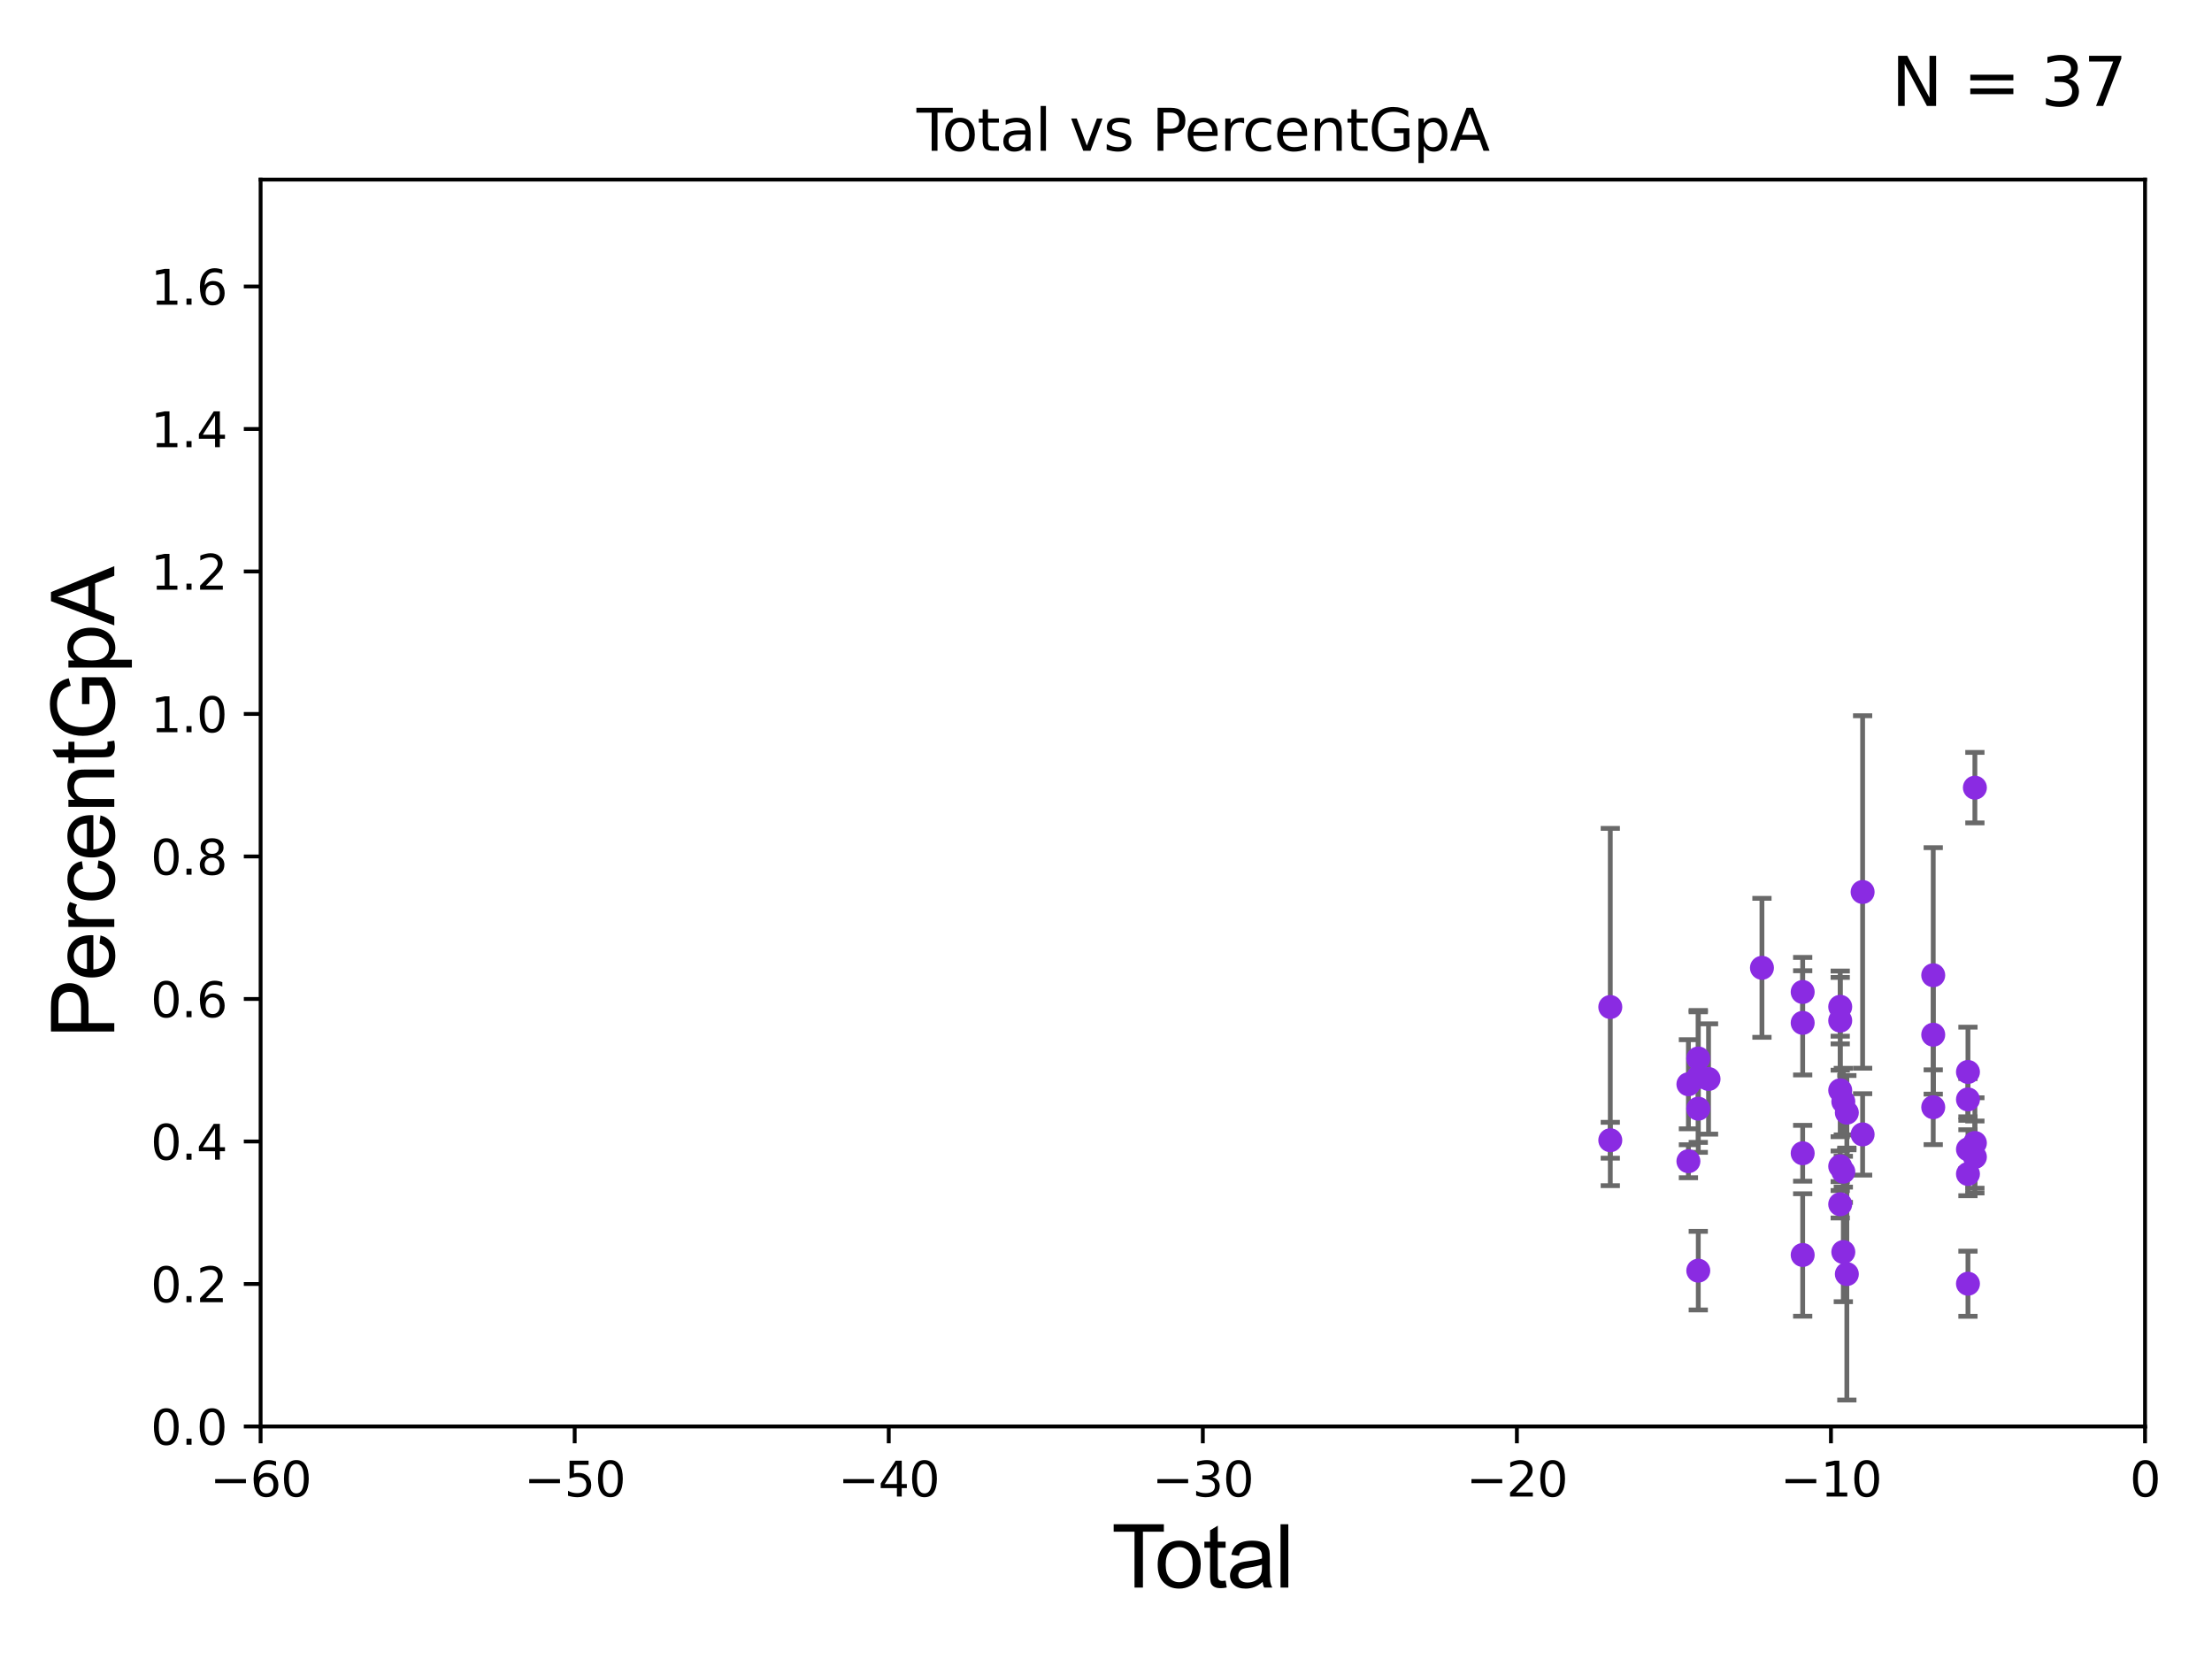 <?xml version="1.0" encoding="utf-8" standalone="no"?>
<!DOCTYPE svg PUBLIC "-//W3C//DTD SVG 1.1//EN"
  "http://www.w3.org/Graphics/SVG/1.1/DTD/svg11.dtd">
<svg xmlns:xlink="http://www.w3.org/1999/xlink" width="460.8pt" height="345.6pt" viewBox="0 0 460.8 345.6" xmlns="http://www.w3.org/2000/svg" version="1.1">
 <defs>
  <style type="text/css">*{stroke-linejoin: round; stroke-linecap: butt}</style>
 </defs>
 <g id="figure_1">
  <g id="patch_1">
   <path d="M 0 345.6 
L 460.8 345.6 
L 460.8 0 
L 0 0 
z
" style="fill: #ffffff"/>
  </g>
  <g id="axes_1">
   <g id="patch_2">
    <path d="M 54.29 297.16 
L 446.85 297.16 
L 446.85 37.411 
L 54.29 37.411 
z
" style="fill: #ffffff"/>
   </g>
   <g id="PathCollection_1">
    <defs>
     <path id="m75a52fbc38" d="M 0 1.118 
C 0.297 1.118 0.581 1 0.791 0.791 
C 1 0.581 1.118 0.297 1.118 0 
C 1.118 -0.297 1 -0.581 0.791 -0.791 
C 0.581 -1 0.297 -1.118 0 -1.118 
C -0.297 -1.118 -0.581 -1 -0.791 -0.791 
C -1 -0.581 -1.118 -0.297 -1.118 0 
C -1.118 0.297 -1 0.581 -0.791 0.791 
C -0.581 1 -0.297 1.118 0 1.118 
z
" style="stroke: #8a2be2"/>
    </defs>
    <g clip-path="url(#pf465d66dea)">
     <use xlink:href="#m75a52fbc38" x="411.405" y="241.02" style="fill: #8a2be2; stroke: #8a2be2"/>
     <use xlink:href="#m75a52fbc38" x="411.405" y="238.103" style="fill: #8a2be2; stroke: #8a2be2"/>
     <use xlink:href="#m75a52fbc38" x="409.962" y="244.558" style="fill: #8a2be2; stroke: #8a2be2"/>
     <use xlink:href="#m75a52fbc38" x="409.962" y="239.427" style="fill: #8a2be2; stroke: #8a2be2"/>
     <use xlink:href="#m75a52fbc38" x="409.962" y="229.032" style="fill: #8a2be2; stroke: #8a2be2"/>
     <use xlink:href="#m75a52fbc38" x="353.781" y="220.499" style="fill: #8a2be2; stroke: #8a2be2"/>
     <use xlink:href="#m75a52fbc38" x="409.962" y="267.423" style="fill: #8a2be2; stroke: #8a2be2"/>
     <use xlink:href="#m75a52fbc38" x="402.728" y="203.16" style="fill: #8a2be2; stroke: #8a2be2"/>
     <use xlink:href="#m75a52fbc38" x="402.728" y="230.656" style="fill: #8a2be2; stroke: #8a2be2"/>
     <use xlink:href="#m75a52fbc38" x="402.728" y="215.547" style="fill: #8a2be2; stroke: #8a2be2"/>
     <use xlink:href="#m75a52fbc38" x="353.781" y="230.961" style="fill: #8a2be2; stroke: #8a2be2"/>
     <use xlink:href="#m75a52fbc38" x="353.781" y="264.701" style="fill: #8a2be2; stroke: #8a2be2"/>
     <use xlink:href="#m75a52fbc38" x="335.453" y="237.532" style="fill: #8a2be2; stroke: #8a2be2"/>
     <use xlink:href="#m75a52fbc38" x="353.781" y="224.379" style="fill: #8a2be2; stroke: #8a2be2"/>
     <use xlink:href="#m75a52fbc38" x="411.405" y="164.083" style="fill: #8a2be2; stroke: #8a2be2"/>
     <use xlink:href="#m75a52fbc38" x="409.962" y="223.308" style="fill: #8a2be2; stroke: #8a2be2"/>
     <use xlink:href="#m75a52fbc38" x="383.351" y="250.869" style="fill: #8a2be2; stroke: #8a2be2"/>
     <use xlink:href="#m75a52fbc38" x="355.921" y="224.771" style="fill: #8a2be2; stroke: #8a2be2"/>
     <use xlink:href="#m75a52fbc38" x="383.351" y="212.611" style="fill: #8a2be2; stroke: #8a2be2"/>
     <use xlink:href="#m75a52fbc38" x="383.351" y="227.129" style="fill: #8a2be2; stroke: #8a2be2"/>
     <use xlink:href="#m75a52fbc38" x="383.351" y="209.734" style="fill: #8a2be2; stroke: #8a2be2"/>
     <use xlink:href="#m75a52fbc38" x="383.351" y="242.964" style="fill: #8a2be2; stroke: #8a2be2"/>
     <use xlink:href="#m75a52fbc38" x="383.997" y="244.084" style="fill: #8a2be2; stroke: #8a2be2"/>
     <use xlink:href="#m75a52fbc38" x="383.997" y="260.823" style="fill: #8a2be2; stroke: #8a2be2"/>
     <use xlink:href="#m75a52fbc38" x="383.997" y="229.483" style="fill: #8a2be2; stroke: #8a2be2"/>
     <use xlink:href="#m75a52fbc38" x="384.732" y="231.788" style="fill: #8a2be2; stroke: #8a2be2"/>
     <use xlink:href="#m75a52fbc38" x="384.732" y="265.414" style="fill: #8a2be2; stroke: #8a2be2"/>
     <use xlink:href="#m75a52fbc38" x="375.532" y="261.433" style="fill: #8a2be2; stroke: #8a2be2"/>
     <use xlink:href="#m75a52fbc38" x="375.532" y="206.648" style="fill: #8a2be2; stroke: #8a2be2"/>
     <use xlink:href="#m75a52fbc38" x="367.046" y="201.614" style="fill: #8a2be2; stroke: #8a2be2"/>
     <use xlink:href="#m75a52fbc38" x="388.018" y="236.315" style="fill: #8a2be2; stroke: #8a2be2"/>
     <use xlink:href="#m75a52fbc38" x="388.018" y="185.818" style="fill: #8a2be2; stroke: #8a2be2"/>
     <use xlink:href="#m75a52fbc38" x="335.453" y="209.781" style="fill: #8a2be2; stroke: #8a2be2"/>
     <use xlink:href="#m75a52fbc38" x="375.532" y="240.246" style="fill: #8a2be2; stroke: #8a2be2"/>
     <use xlink:href="#m75a52fbc38" x="375.532" y="213.079" style="fill: #8a2be2; stroke: #8a2be2"/>
     <use xlink:href="#m75a52fbc38" x="351.727" y="225.868" style="fill: #8a2be2; stroke: #8a2be2"/>
     <use xlink:href="#m75a52fbc38" x="351.727" y="241.905" style="fill: #8a2be2; stroke: #8a2be2"/>
    </g>
   </g>
   <g id="matplotlib.axis_1">
    <g id="xtick_1">
     <g id="line2d_1">
      <defs>
       <path id="m3234ca5648" d="M 0 0 
L 0 3.5 
" style="stroke: #000000; stroke-width: 0.8"/>
      </defs>
      <g>
       <use xlink:href="#m3234ca5648" x="54.29" y="297.16" style="stroke: #000000; stroke-width: 0.8"/>
      </g>
     </g>
     <g id="text_1">
      <!-- −60 -->
      <g transform="translate(43.738 311.758)scale(0.1 -0.1)">
       <defs>
        <path id="DejaVuSans-2212" d="M 678 2272 
L 4684 2272 
L 4684 1741 
L 678 1741 
L 678 2272 
z
" transform="scale(0.016)"/>
        <path id="DejaVuSans-36" d="M 2113 2584 
Q 1688 2584 1439 2293 
Q 1191 2003 1191 1497 
Q 1191 994 1439 701 
Q 1688 409 2113 409 
Q 2538 409 2786 701 
Q 3034 994 3034 1497 
Q 3034 2003 2786 2293 
Q 2538 2584 2113 2584 
z
M 3366 4563 
L 3366 3988 
Q 3128 4100 2886 4159 
Q 2644 4219 2406 4219 
Q 1781 4219 1451 3797 
Q 1122 3375 1075 2522 
Q 1259 2794 1537 2939 
Q 1816 3084 2150 3084 
Q 2853 3084 3261 2657 
Q 3669 2231 3669 1497 
Q 3669 778 3244 343 
Q 2819 -91 2113 -91 
Q 1303 -91 875 529 
Q 447 1150 447 2328 
Q 447 3434 972 4092 
Q 1497 4750 2381 4750 
Q 2619 4750 2861 4703 
Q 3103 4656 3366 4563 
z
" transform="scale(0.016)"/>
        <path id="DejaVuSans-30" d="M 2034 4250 
Q 1547 4250 1301 3770 
Q 1056 3291 1056 2328 
Q 1056 1369 1301 889 
Q 1547 409 2034 409 
Q 2525 409 2770 889 
Q 3016 1369 3016 2328 
Q 3016 3291 2770 3770 
Q 2525 4250 2034 4250 
z
M 2034 4750 
Q 2819 4750 3233 4129 
Q 3647 3509 3647 2328 
Q 3647 1150 3233 529 
Q 2819 -91 2034 -91 
Q 1250 -91 836 529 
Q 422 1150 422 2328 
Q 422 3509 836 4129 
Q 1250 4750 2034 4750 
z
" transform="scale(0.016)"/>
       </defs>
       <use xlink:href="#DejaVuSans-2212"/>
       <use xlink:href="#DejaVuSans-36" x="83.789"/>
       <use xlink:href="#DejaVuSans-30" x="147.412"/>
      </g>
     </g>
    </g>
    <g id="xtick_2">
     <g id="line2d_2">
      <g>
       <use xlink:href="#m3234ca5648" x="119.717" y="297.16" style="stroke: #000000; stroke-width: 0.8"/>
      </g>
     </g>
     <g id="text_2">
      <!-- −50 -->
      <g transform="translate(109.164 311.758)scale(0.1 -0.1)">
       <defs>
        <path id="DejaVuSans-35" d="M 691 4666 
L 3169 4666 
L 3169 4134 
L 1269 4134 
L 1269 2991 
Q 1406 3038 1543 3061 
Q 1681 3084 1819 3084 
Q 2600 3084 3056 2656 
Q 3513 2228 3513 1497 
Q 3513 744 3044 326 
Q 2575 -91 1722 -91 
Q 1428 -91 1123 -41 
Q 819 9 494 109 
L 494 744 
Q 775 591 1075 516 
Q 1375 441 1709 441 
Q 2250 441 2565 725 
Q 2881 1009 2881 1497 
Q 2881 1984 2565 2268 
Q 2250 2553 1709 2553 
Q 1456 2553 1204 2497 
Q 953 2441 691 2322 
L 691 4666 
z
" transform="scale(0.016)"/>
       </defs>
       <use xlink:href="#DejaVuSans-2212"/>
       <use xlink:href="#DejaVuSans-35" x="83.789"/>
       <use xlink:href="#DejaVuSans-30" x="147.412"/>
      </g>
     </g>
    </g>
    <g id="xtick_3">
     <g id="line2d_3">
      <g>
       <use xlink:href="#m3234ca5648" x="185.143" y="297.16" style="stroke: #000000; stroke-width: 0.8"/>
      </g>
     </g>
     <g id="text_3">
      <!-- −40 -->
      <g transform="translate(174.591 311.758)scale(0.1 -0.1)">
       <defs>
        <path id="DejaVuSans-34" d="M 2419 4116 
L 825 1625 
L 2419 1625 
L 2419 4116 
z
M 2253 4666 
L 3047 4666 
L 3047 1625 
L 3713 1625 
L 3713 1100 
L 3047 1100 
L 3047 0 
L 2419 0 
L 2419 1100 
L 313 1100 
L 313 1709 
L 2253 4666 
z
" transform="scale(0.016)"/>
       </defs>
       <use xlink:href="#DejaVuSans-2212"/>
       <use xlink:href="#DejaVuSans-34" x="83.789"/>
       <use xlink:href="#DejaVuSans-30" x="147.412"/>
      </g>
     </g>
    </g>
    <g id="xtick_4">
     <g id="line2d_4">
      <g>
       <use xlink:href="#m3234ca5648" x="250.57" y="297.16" style="stroke: #000000; stroke-width: 0.8"/>
      </g>
     </g>
     <g id="text_4">
      <!-- −30 -->
      <g transform="translate(240.018 311.758)scale(0.1 -0.1)">
       <defs>
        <path id="DejaVuSans-33" d="M 2597 2516 
Q 3050 2419 3304 2112 
Q 3559 1806 3559 1356 
Q 3559 666 3084 287 
Q 2609 -91 1734 -91 
Q 1441 -91 1130 -33 
Q 819 25 488 141 
L 488 750 
Q 750 597 1062 519 
Q 1375 441 1716 441 
Q 2309 441 2620 675 
Q 2931 909 2931 1356 
Q 2931 1769 2642 2001 
Q 2353 2234 1838 2234 
L 1294 2234 
L 1294 2753 
L 1863 2753 
Q 2328 2753 2575 2939 
Q 2822 3125 2822 3475 
Q 2822 3834 2567 4026 
Q 2313 4219 1838 4219 
Q 1578 4219 1281 4162 
Q 984 4106 628 3988 
L 628 4550 
Q 988 4650 1302 4700 
Q 1616 4750 1894 4750 
Q 2613 4750 3031 4423 
Q 3450 4097 3450 3541 
Q 3450 3153 3228 2886 
Q 3006 2619 2597 2516 
z
" transform="scale(0.016)"/>
       </defs>
       <use xlink:href="#DejaVuSans-2212"/>
       <use xlink:href="#DejaVuSans-33" x="83.789"/>
       <use xlink:href="#DejaVuSans-30" x="147.412"/>
      </g>
     </g>
    </g>
    <g id="xtick_5">
     <g id="line2d_5">
      <g>
       <use xlink:href="#m3234ca5648" x="315.997" y="297.16" style="stroke: #000000; stroke-width: 0.8"/>
      </g>
     </g>
     <g id="text_5">
      <!-- −20 -->
      <g transform="translate(305.444 311.758)scale(0.1 -0.1)">
       <defs>
        <path id="DejaVuSans-32" d="M 1228 531 
L 3431 531 
L 3431 0 
L 469 0 
L 469 531 
Q 828 903 1448 1529 
Q 2069 2156 2228 2338 
Q 2531 2678 2651 2914 
Q 2772 3150 2772 3378 
Q 2772 3750 2511 3984 
Q 2250 4219 1831 4219 
Q 1534 4219 1204 4116 
Q 875 4013 500 3803 
L 500 4441 
Q 881 4594 1212 4672 
Q 1544 4750 1819 4750 
Q 2544 4750 2975 4387 
Q 3406 4025 3406 3419 
Q 3406 3131 3298 2873 
Q 3191 2616 2906 2266 
Q 2828 2175 2409 1742 
Q 1991 1309 1228 531 
z
" transform="scale(0.016)"/>
       </defs>
       <use xlink:href="#DejaVuSans-2212"/>
       <use xlink:href="#DejaVuSans-32" x="83.789"/>
       <use xlink:href="#DejaVuSans-30" x="147.412"/>
      </g>
     </g>
    </g>
    <g id="xtick_6">
     <g id="line2d_6">
      <g>
       <use xlink:href="#m3234ca5648" x="381.423" y="297.16" style="stroke: #000000; stroke-width: 0.8"/>
      </g>
     </g>
     <g id="text_6">
      <!-- −10 -->
      <g transform="translate(370.871 311.758)scale(0.1 -0.1)">
       <defs>
        <path id="DejaVuSans-31" d="M 794 531 
L 1825 531 
L 1825 4091 
L 703 3866 
L 703 4441 
L 1819 4666 
L 2450 4666 
L 2450 531 
L 3481 531 
L 3481 0 
L 794 0 
L 794 531 
z
" transform="scale(0.016)"/>
       </defs>
       <use xlink:href="#DejaVuSans-2212"/>
       <use xlink:href="#DejaVuSans-31" x="83.789"/>
       <use xlink:href="#DejaVuSans-30" x="147.412"/>
      </g>
     </g>
    </g>
    <g id="xtick_7">
     <g id="line2d_7">
      <g>
       <use xlink:href="#m3234ca5648" x="446.85" y="297.16" style="stroke: #000000; stroke-width: 0.8"/>
      </g>
     </g>
     <g id="text_7">
      <!-- 0 -->
      <g transform="translate(443.669 311.758)scale(0.1 -0.1)">
       <use xlink:href="#DejaVuSans-30"/>
      </g>
     </g>
    </g>
    <g id="text_8">
     <!-- Total -->
     <g transform="translate(231.565 330.722)scale(0.18 -0.18)">
      <defs>
       <path id="ArialMT-54" d="M 1659 0 
L 1659 4041 
L 150 4041 
L 150 4581 
L 3781 4581 
L 3781 4041 
L 2266 4041 
L 2266 0 
L 1659 0 
z
" transform="scale(0.016)"/>
       <path id="ArialMT-6f" d="M 213 1659 
Q 213 2581 725 3025 
Q 1153 3394 1769 3394 
Q 2453 3394 2887 2945 
Q 3322 2497 3322 1706 
Q 3322 1066 3130 698 
Q 2938 331 2570 128 
Q 2203 -75 1769 -75 
Q 1072 -75 642 372 
Q 213 819 213 1659 
z
M 791 1659 
Q 791 1022 1069 705 
Q 1347 388 1769 388 
Q 2188 388 2466 706 
Q 2744 1025 2744 1678 
Q 2744 2294 2464 2611 
Q 2184 2928 1769 2928 
Q 1347 2928 1069 2612 
Q 791 2297 791 1659 
z
" transform="scale(0.016)"/>
       <path id="ArialMT-74" d="M 1650 503 
L 1731 6 
Q 1494 -44 1306 -44 
Q 1000 -44 831 53 
Q 663 150 594 308 
Q 525 466 525 972 
L 525 2881 
L 113 2881 
L 113 3319 
L 525 3319 
L 525 4141 
L 1084 4478 
L 1084 3319 
L 1650 3319 
L 1650 2881 
L 1084 2881 
L 1084 941 
Q 1084 700 1114 631 
Q 1144 563 1211 522 
Q 1278 481 1403 481 
Q 1497 481 1650 503 
z
" transform="scale(0.016)"/>
       <path id="ArialMT-61" d="M 2588 409 
Q 2275 144 1986 34 
Q 1697 -75 1366 -75 
Q 819 -75 525 192 
Q 231 459 231 875 
Q 231 1119 342 1320 
Q 453 1522 633 1644 
Q 813 1766 1038 1828 
Q 1203 1872 1538 1913 
Q 2219 1994 2541 2106 
Q 2544 2222 2544 2253 
Q 2544 2597 2384 2738 
Q 2169 2928 1744 2928 
Q 1347 2928 1158 2789 
Q 969 2650 878 2297 
L 328 2372 
Q 403 2725 575 2942 
Q 747 3159 1072 3276 
Q 1397 3394 1825 3394 
Q 2250 3394 2515 3294 
Q 2781 3194 2906 3042 
Q 3031 2891 3081 2659 
Q 3109 2516 3109 2141 
L 3109 1391 
Q 3109 606 3145 398 
Q 3181 191 3288 0 
L 2700 0 
Q 2613 175 2588 409 
z
M 2541 1666 
Q 2234 1541 1622 1453 
Q 1275 1403 1131 1340 
Q 988 1278 909 1158 
Q 831 1038 831 891 
Q 831 666 1001 516 
Q 1172 366 1500 366 
Q 1825 366 2078 508 
Q 2331 650 2450 897 
Q 2541 1088 2541 1459 
L 2541 1666 
z
" transform="scale(0.016)"/>
       <path id="ArialMT-6c" d="M 409 0 
L 409 4581 
L 972 4581 
L 972 0 
L 409 0 
z
" transform="scale(0.016)"/>
      </defs>
      <use xlink:href="#ArialMT-54"/>
      <use xlink:href="#ArialMT-6f" x="49.959"/>
      <use xlink:href="#ArialMT-74" x="105.574"/>
      <use xlink:href="#ArialMT-61" x="133.357"/>
      <use xlink:href="#ArialMT-6c" x="188.973"/>
     </g>
    </g>
   </g>
   <g id="matplotlib.axis_2">
    <g id="ytick_1">
     <g id="line2d_8">
      <defs>
       <path id="m6daea674df" d="M 0 0 
L -3.5 0 
" style="stroke: #000000; stroke-width: 0.8"/>
      </defs>
      <g>
       <use xlink:href="#m6daea674df" x="54.29" y="297.16" style="stroke: #000000; stroke-width: 0.8"/>
      </g>
     </g>
     <g id="text_9">
      <!-- 0.0 -->
      <g transform="translate(31.387 300.959)scale(0.1 -0.1)">
       <defs>
        <path id="DejaVuSans-2e" d="M 684 794 
L 1344 794 
L 1344 0 
L 684 0 
L 684 794 
z
" transform="scale(0.016)"/>
       </defs>
       <use xlink:href="#DejaVuSans-30"/>
       <use xlink:href="#DejaVuSans-2e" x="63.623"/>
       <use xlink:href="#DejaVuSans-30" x="95.41"/>
      </g>
     </g>
    </g>
    <g id="ytick_2">
     <g id="line2d_9">
      <g>
       <use xlink:href="#m6daea674df" x="54.29" y="267.474" style="stroke: #000000; stroke-width: 0.8"/>
      </g>
     </g>
     <g id="text_10">
      <!-- 0.2 -->
      <g transform="translate(31.387 271.274)scale(0.1 -0.1)">
       <use xlink:href="#DejaVuSans-30"/>
       <use xlink:href="#DejaVuSans-2e" x="63.623"/>
       <use xlink:href="#DejaVuSans-32" x="95.41"/>
      </g>
     </g>
    </g>
    <g id="ytick_3">
     <g id="line2d_10">
      <g>
       <use xlink:href="#m6daea674df" x="54.29" y="237.789" style="stroke: #000000; stroke-width: 0.8"/>
      </g>
     </g>
     <g id="text_11">
      <!-- 0.4 -->
      <g transform="translate(31.387 241.588)scale(0.1 -0.1)">
       <use xlink:href="#DejaVuSans-30"/>
       <use xlink:href="#DejaVuSans-2e" x="63.623"/>
       <use xlink:href="#DejaVuSans-34" x="95.41"/>
      </g>
     </g>
    </g>
    <g id="ytick_4">
     <g id="line2d_11">
      <g>
       <use xlink:href="#m6daea674df" x="54.29" y="208.103" style="stroke: #000000; stroke-width: 0.8"/>
      </g>
     </g>
     <g id="text_12">
      <!-- 0.6 -->
      <g transform="translate(31.387 211.902)scale(0.1 -0.1)">
       <use xlink:href="#DejaVuSans-30"/>
       <use xlink:href="#DejaVuSans-2e" x="63.623"/>
       <use xlink:href="#DejaVuSans-36" x="95.41"/>
      </g>
     </g>
    </g>
    <g id="ytick_5">
     <g id="line2d_12">
      <g>
       <use xlink:href="#m6daea674df" x="54.29" y="178.418" style="stroke: #000000; stroke-width: 0.8"/>
      </g>
     </g>
     <g id="text_13">
      <!-- 0.8 -->
      <g transform="translate(31.387 182.217)scale(0.1 -0.1)">
       <defs>
        <path id="DejaVuSans-38" d="M 2034 2216 
Q 1584 2216 1326 1975 
Q 1069 1734 1069 1313 
Q 1069 891 1326 650 
Q 1584 409 2034 409 
Q 2484 409 2743 651 
Q 3003 894 3003 1313 
Q 3003 1734 2745 1975 
Q 2488 2216 2034 2216 
z
M 1403 2484 
Q 997 2584 770 2862 
Q 544 3141 544 3541 
Q 544 4100 942 4425 
Q 1341 4750 2034 4750 
Q 2731 4750 3128 4425 
Q 3525 4100 3525 3541 
Q 3525 3141 3298 2862 
Q 3072 2584 2669 2484 
Q 3125 2378 3379 2068 
Q 3634 1759 3634 1313 
Q 3634 634 3220 271 
Q 2806 -91 2034 -91 
Q 1263 -91 848 271 
Q 434 634 434 1313 
Q 434 1759 690 2068 
Q 947 2378 1403 2484 
z
M 1172 3481 
Q 1172 3119 1398 2916 
Q 1625 2713 2034 2713 
Q 2441 2713 2670 2916 
Q 2900 3119 2900 3481 
Q 2900 3844 2670 4047 
Q 2441 4250 2034 4250 
Q 1625 4250 1398 4047 
Q 1172 3844 1172 3481 
z
" transform="scale(0.016)"/>
       </defs>
       <use xlink:href="#DejaVuSans-30"/>
       <use xlink:href="#DejaVuSans-2e" x="63.623"/>
       <use xlink:href="#DejaVuSans-38" x="95.41"/>
      </g>
     </g>
    </g>
    <g id="ytick_6">
     <g id="line2d_13">
      <g>
       <use xlink:href="#m6daea674df" x="54.29" y="148.732" style="stroke: #000000; stroke-width: 0.8"/>
      </g>
     </g>
     <g id="text_14">
      <!-- 1.0 -->
      <g transform="translate(31.387 152.531)scale(0.1 -0.1)">
       <use xlink:href="#DejaVuSans-31"/>
       <use xlink:href="#DejaVuSans-2e" x="63.623"/>
       <use xlink:href="#DejaVuSans-30" x="95.41"/>
      </g>
     </g>
    </g>
    <g id="ytick_7">
     <g id="line2d_14">
      <g>
       <use xlink:href="#m6daea674df" x="54.29" y="119.047" style="stroke: #000000; stroke-width: 0.8"/>
      </g>
     </g>
     <g id="text_15">
      <!-- 1.2 -->
      <g transform="translate(31.387 122.846)scale(0.1 -0.1)">
       <use xlink:href="#DejaVuSans-31"/>
       <use xlink:href="#DejaVuSans-2e" x="63.623"/>
       <use xlink:href="#DejaVuSans-32" x="95.41"/>
      </g>
     </g>
    </g>
    <g id="ytick_8">
     <g id="line2d_15">
      <g>
       <use xlink:href="#m6daea674df" x="54.29" y="89.361" style="stroke: #000000; stroke-width: 0.8"/>
      </g>
     </g>
     <g id="text_16">
      <!-- 1.4 -->
      <g transform="translate(31.387 93.16)scale(0.1 -0.1)">
       <use xlink:href="#DejaVuSans-31"/>
       <use xlink:href="#DejaVuSans-2e" x="63.623"/>
       <use xlink:href="#DejaVuSans-34" x="95.41"/>
      </g>
     </g>
    </g>
    <g id="ytick_9">
     <g id="line2d_16">
      <g>
       <use xlink:href="#m6daea674df" x="54.29" y="59.675" style="stroke: #000000; stroke-width: 0.8"/>
      </g>
     </g>
     <g id="text_17">
      <!-- 1.6 -->
      <g transform="translate(31.387 63.475)scale(0.1 -0.1)">
       <use xlink:href="#DejaVuSans-31"/>
       <use xlink:href="#DejaVuSans-2e" x="63.623"/>
       <use xlink:href="#DejaVuSans-36" x="95.41"/>
      </g>
     </g>
    </g>
    <g id="text_18">
     <!-- PercentGpA -->
     <g transform="translate(23.809 216.309)rotate(-90)scale(0.18 -0.18)">
      <defs>
       <path id="ArialMT-50" d="M 494 0 
L 494 4581 
L 2222 4581 
Q 2678 4581 2919 4538 
Q 3256 4481 3484 4323 
Q 3713 4166 3852 3881 
Q 3991 3597 3991 3256 
Q 3991 2672 3619 2267 
Q 3247 1863 2275 1863 
L 1100 1863 
L 1100 0 
L 494 0 
z
M 1100 2403 
L 2284 2403 
Q 2872 2403 3119 2622 
Q 3366 2841 3366 3238 
Q 3366 3525 3220 3729 
Q 3075 3934 2838 4000 
Q 2684 4041 2272 4041 
L 1100 4041 
L 1100 2403 
z
" transform="scale(0.016)"/>
       <path id="ArialMT-65" d="M 2694 1069 
L 3275 997 
Q 3138 488 2766 206 
Q 2394 -75 1816 -75 
Q 1088 -75 661 373 
Q 234 822 234 1631 
Q 234 2469 665 2931 
Q 1097 3394 1784 3394 
Q 2450 3394 2872 2941 
Q 3294 2488 3294 1666 
Q 3294 1616 3291 1516 
L 816 1516 
Q 847 969 1125 678 
Q 1403 388 1819 388 
Q 2128 388 2347 550 
Q 2566 713 2694 1069 
z
M 847 1978 
L 2700 1978 
Q 2663 2397 2488 2606 
Q 2219 2931 1791 2931 
Q 1403 2931 1139 2672 
Q 875 2413 847 1978 
z
" transform="scale(0.016)"/>
       <path id="ArialMT-72" d="M 416 0 
L 416 3319 
L 922 3319 
L 922 2816 
Q 1116 3169 1280 3281 
Q 1444 3394 1641 3394 
Q 1925 3394 2219 3213 
L 2025 2691 
Q 1819 2813 1613 2813 
Q 1428 2813 1281 2702 
Q 1134 2591 1072 2394 
Q 978 2094 978 1738 
L 978 0 
L 416 0 
z
" transform="scale(0.016)"/>
       <path id="ArialMT-63" d="M 2588 1216 
L 3141 1144 
Q 3050 572 2676 248 
Q 2303 -75 1759 -75 
Q 1078 -75 664 370 
Q 250 816 250 1647 
Q 250 2184 428 2587 
Q 606 2991 970 3192 
Q 1334 3394 1763 3394 
Q 2303 3394 2647 3120 
Q 2991 2847 3088 2344 
L 2541 2259 
Q 2463 2594 2264 2762 
Q 2066 2931 1784 2931 
Q 1359 2931 1093 2626 
Q 828 2322 828 1663 
Q 828 994 1084 691 
Q 1341 388 1753 388 
Q 2084 388 2306 591 
Q 2528 794 2588 1216 
z
" transform="scale(0.016)"/>
       <path id="ArialMT-6e" d="M 422 0 
L 422 3319 
L 928 3319 
L 928 2847 
Q 1294 3394 1984 3394 
Q 2284 3394 2536 3286 
Q 2788 3178 2913 3003 
Q 3038 2828 3088 2588 
Q 3119 2431 3119 2041 
L 3119 0 
L 2556 0 
L 2556 2019 
Q 2556 2363 2490 2533 
Q 2425 2703 2258 2804 
Q 2091 2906 1866 2906 
Q 1506 2906 1245 2678 
Q 984 2450 984 1813 
L 984 0 
L 422 0 
z
" transform="scale(0.016)"/>
       <path id="ArialMT-47" d="M 2638 1797 
L 2638 2334 
L 4578 2338 
L 4578 638 
Q 4131 281 3656 101 
Q 3181 -78 2681 -78 
Q 2006 -78 1454 211 
Q 903 500 622 1047 
Q 341 1594 341 2269 
Q 341 2938 620 3517 
Q 900 4097 1425 4378 
Q 1950 4659 2634 4659 
Q 3131 4659 3532 4498 
Q 3934 4338 4162 4050 
Q 4391 3763 4509 3300 
L 3963 3150 
Q 3859 3500 3706 3700 
Q 3553 3900 3268 4020 
Q 2984 4141 2638 4141 
Q 2222 4141 1919 4014 
Q 1616 3888 1430 3681 
Q 1244 3475 1141 3228 
Q 966 2803 966 2306 
Q 966 1694 1177 1281 
Q 1388 869 1791 669 
Q 2194 469 2647 469 
Q 3041 469 3416 620 
Q 3791 772 3984 944 
L 3984 1797 
L 2638 1797 
z
" transform="scale(0.016)"/>
       <path id="ArialMT-70" d="M 422 -1272 
L 422 3319 
L 934 3319 
L 934 2888 
Q 1116 3141 1344 3267 
Q 1572 3394 1897 3394 
Q 2322 3394 2647 3175 
Q 2972 2956 3137 2557 
Q 3303 2159 3303 1684 
Q 3303 1175 3120 767 
Q 2938 359 2589 142 
Q 2241 -75 1856 -75 
Q 1575 -75 1351 44 
Q 1128 163 984 344 
L 984 -1272 
L 422 -1272 
z
M 931 1641 
Q 931 1000 1190 694 
Q 1450 388 1819 388 
Q 2194 388 2461 705 
Q 2728 1022 2728 1688 
Q 2728 2322 2467 2637 
Q 2206 2953 1844 2953 
Q 1484 2953 1207 2617 
Q 931 2281 931 1641 
z
" transform="scale(0.016)"/>
       <path id="ArialMT-41" d="M -9 0 
L 1750 4581 
L 2403 4581 
L 4278 0 
L 3588 0 
L 3053 1388 
L 1138 1388 
L 634 0 
L -9 0 
z
M 1313 1881 
L 2866 1881 
L 2388 3150 
Q 2169 3728 2063 4100 
Q 1975 3659 1816 3225 
L 1313 1881 
z
" transform="scale(0.016)"/>
      </defs>
      <use xlink:href="#ArialMT-50"/>
      <use xlink:href="#ArialMT-65" x="66.699"/>
      <use xlink:href="#ArialMT-72" x="122.314"/>
      <use xlink:href="#ArialMT-63" x="155.615"/>
      <use xlink:href="#ArialMT-65" x="205.615"/>
      <use xlink:href="#ArialMT-6e" x="261.23"/>
      <use xlink:href="#ArialMT-74" x="316.846"/>
      <use xlink:href="#ArialMT-47" x="344.629"/>
      <use xlink:href="#ArialMT-70" x="422.412"/>
      <use xlink:href="#ArialMT-41" x="478.027"/>
     </g>
    </g>
   </g>
   <g id="LineCollection_1">
    <path d="M 411.405 248.516 
L 411.405 233.524 
" clip-path="url(#pf465d66dea)" style="fill: none; stroke: #696969"/>
    <path d="M 411.405 247.525 
L 411.405 228.682 
" clip-path="url(#pf465d66dea)" style="fill: none; stroke: #696969"/>
    <path d="M 409.962 249.088 
L 409.962 240.028 
" clip-path="url(#pf465d66dea)" style="fill: none; stroke: #696969"/>
    <path d="M 409.962 243.512 
L 409.962 235.342 
" clip-path="url(#pf465d66dea)" style="fill: none; stroke: #696969"/>
    <path d="M 409.962 233.373 
L 409.962 224.69 
" clip-path="url(#pf465d66dea)" style="fill: none; stroke: #696969"/>
    <path d="M 353.781 230.497 
L 353.781 210.5 
" clip-path="url(#pf465d66dea)" style="fill: none; stroke: #696969"/>
    <path d="M 409.962 274.205 
L 409.962 260.641 
" clip-path="url(#pf465d66dea)" style="fill: none; stroke: #696969"/>
    <path d="M 402.728 229.735 
L 402.728 176.586 
" clip-path="url(#pf465d66dea)" style="fill: none; stroke: #696969"/>
    <path d="M 402.728 238.445 
L 402.728 222.866 
" clip-path="url(#pf465d66dea)" style="fill: none; stroke: #696969"/>
    <path d="M 402.728 227.923 
L 402.728 203.172 
" clip-path="url(#pf465d66dea)" style="fill: none; stroke: #696969"/>
    <path d="M 353.781 240.053 
L 353.781 221.869 
" clip-path="url(#pf465d66dea)" style="fill: none; stroke: #696969"/>
    <path d="M 353.781 272.887 
L 353.781 256.514 
" clip-path="url(#pf465d66dea)" style="fill: none; stroke: #696969"/>
    <path d="M 335.453 241.269 
L 335.453 233.794 
" clip-path="url(#pf465d66dea)" style="fill: none; stroke: #696969"/>
    <path d="M 353.781 237.982 
L 353.781 210.775 
" clip-path="url(#pf465d66dea)" style="fill: none; stroke: #696969"/>
    <path d="M 411.405 171.426 
L 411.405 156.741 
" clip-path="url(#pf465d66dea)" style="fill: none; stroke: #696969"/>
    <path d="M 409.962 232.641 
L 409.962 213.974 
" clip-path="url(#pf465d66dea)" style="fill: none; stroke: #696969"/>
    <path d="M 383.351 253.728 
L 383.351 248.01 
" clip-path="url(#pf465d66dea)" style="fill: none; stroke: #696969"/>
    <path d="M 355.921 236.259 
L 355.921 213.282 
" clip-path="url(#pf465d66dea)" style="fill: none; stroke: #696969"/>
    <path d="M 383.351 222.935 
L 383.351 202.286 
" clip-path="url(#pf465d66dea)" style="fill: none; stroke: #696969"/>
    <path d="M 383.351 236.797 
L 383.351 217.461 
" clip-path="url(#pf465d66dea)" style="fill: none; stroke: #696969"/>
    <path d="M 383.351 215.854 
L 383.351 203.615 
" clip-path="url(#pf465d66dea)" style="fill: none; stroke: #696969"/>
    <path d="M 383.351 246.155 
L 383.351 239.772 
" clip-path="url(#pf465d66dea)" style="fill: none; stroke: #696969"/>
    <path d="M 383.997 247.296 
L 383.997 240.871 
" clip-path="url(#pf465d66dea)" style="fill: none; stroke: #696969"/>
    <path d="M 383.997 271.167 
L 383.997 250.48 
" clip-path="url(#pf465d66dea)" style="fill: none; stroke: #696969"/>
    <path d="M 383.997 236.419 
L 383.997 222.547 
" clip-path="url(#pf465d66dea)" style="fill: none; stroke: #696969"/>
    <path d="M 384.732 239.519 
L 384.732 224.057 
" clip-path="url(#pf465d66dea)" style="fill: none; stroke: #696969"/>
    <path d="M 384.732 291.653 
L 384.732 239.175 
" clip-path="url(#pf465d66dea)" style="fill: none; stroke: #696969"/>
    <path d="M 375.532 274.189 
L 375.532 248.676 
" clip-path="url(#pf465d66dea)" style="fill: none; stroke: #696969"/>
    <path d="M 375.532 213.851 
L 375.532 199.445 
" clip-path="url(#pf465d66dea)" style="fill: none; stroke: #696969"/>
    <path d="M 367.046 216.09 
L 367.046 187.138 
" clip-path="url(#pf465d66dea)" style="fill: none; stroke: #696969"/>
    <path d="M 388.018 244.796 
L 388.018 227.834 
" clip-path="url(#pf465d66dea)" style="fill: none; stroke: #696969"/>
    <path d="M 388.018 222.533 
L 388.018 149.104 
" clip-path="url(#pf465d66dea)" style="fill: none; stroke: #696969"/>
    <path d="M 335.453 246.993 
L 335.453 172.568 
" clip-path="url(#pf465d66dea)" style="fill: none; stroke: #696969"/>
    <path d="M 375.532 246.063 
L 375.532 234.429 
" clip-path="url(#pf465d66dea)" style="fill: none; stroke: #696969"/>
    <path d="M 375.532 223.933 
L 375.532 202.224 
" clip-path="url(#pf465d66dea)" style="fill: none; stroke: #696969"/>
    <path d="M 351.727 235.147 
L 351.727 216.589 
" clip-path="url(#pf465d66dea)" style="fill: none; stroke: #696969"/>
    <path d="M 351.727 245.341 
L 351.727 238.469 
" clip-path="url(#pf465d66dea)" style="fill: none; stroke: #696969"/>
   </g>
   <g id="line2d_17">
    <defs>
     <path id="m1faee7f750" d="M 2 0 
L -2 -0 
" style="stroke: #696969"/>
    </defs>
    <g clip-path="url(#pf465d66dea)">
     <use xlink:href="#m1faee7f750" x="411.405" y="248.516" style="fill: #696969; stroke: #696969"/>
     <use xlink:href="#m1faee7f750" x="411.405" y="247.525" style="fill: #696969; stroke: #696969"/>
     <use xlink:href="#m1faee7f750" x="409.962" y="249.088" style="fill: #696969; stroke: #696969"/>
     <use xlink:href="#m1faee7f750" x="409.962" y="243.512" style="fill: #696969; stroke: #696969"/>
     <use xlink:href="#m1faee7f750" x="409.962" y="233.373" style="fill: #696969; stroke: #696969"/>
     <use xlink:href="#m1faee7f750" x="353.781" y="230.497" style="fill: #696969; stroke: #696969"/>
     <use xlink:href="#m1faee7f750" x="409.962" y="274.205" style="fill: #696969; stroke: #696969"/>
     <use xlink:href="#m1faee7f750" x="402.728" y="229.735" style="fill: #696969; stroke: #696969"/>
     <use xlink:href="#m1faee7f750" x="402.728" y="238.445" style="fill: #696969; stroke: #696969"/>
     <use xlink:href="#m1faee7f750" x="402.728" y="227.923" style="fill: #696969; stroke: #696969"/>
     <use xlink:href="#m1faee7f750" x="353.781" y="240.053" style="fill: #696969; stroke: #696969"/>
     <use xlink:href="#m1faee7f750" x="353.781" y="272.887" style="fill: #696969; stroke: #696969"/>
     <use xlink:href="#m1faee7f750" x="335.453" y="241.269" style="fill: #696969; stroke: #696969"/>
     <use xlink:href="#m1faee7f750" x="353.781" y="237.982" style="fill: #696969; stroke: #696969"/>
     <use xlink:href="#m1faee7f750" x="411.405" y="171.426" style="fill: #696969; stroke: #696969"/>
     <use xlink:href="#m1faee7f750" x="409.962" y="232.641" style="fill: #696969; stroke: #696969"/>
     <use xlink:href="#m1faee7f750" x="383.351" y="253.728" style="fill: #696969; stroke: #696969"/>
     <use xlink:href="#m1faee7f750" x="355.921" y="236.259" style="fill: #696969; stroke: #696969"/>
     <use xlink:href="#m1faee7f750" x="383.351" y="222.935" style="fill: #696969; stroke: #696969"/>
     <use xlink:href="#m1faee7f750" x="383.351" y="236.797" style="fill: #696969; stroke: #696969"/>
     <use xlink:href="#m1faee7f750" x="383.351" y="215.854" style="fill: #696969; stroke: #696969"/>
     <use xlink:href="#m1faee7f750" x="383.351" y="246.155" style="fill: #696969; stroke: #696969"/>
     <use xlink:href="#m1faee7f750" x="383.997" y="247.296" style="fill: #696969; stroke: #696969"/>
     <use xlink:href="#m1faee7f750" x="383.997" y="271.167" style="fill: #696969; stroke: #696969"/>
     <use xlink:href="#m1faee7f750" x="383.997" y="236.419" style="fill: #696969; stroke: #696969"/>
     <use xlink:href="#m1faee7f750" x="384.732" y="239.519" style="fill: #696969; stroke: #696969"/>
     <use xlink:href="#m1faee7f750" x="384.732" y="291.653" style="fill: #696969; stroke: #696969"/>
     <use xlink:href="#m1faee7f750" x="375.532" y="274.189" style="fill: #696969; stroke: #696969"/>
     <use xlink:href="#m1faee7f750" x="375.532" y="213.851" style="fill: #696969; stroke: #696969"/>
     <use xlink:href="#m1faee7f750" x="367.046" y="216.09" style="fill: #696969; stroke: #696969"/>
     <use xlink:href="#m1faee7f750" x="388.018" y="244.796" style="fill: #696969; stroke: #696969"/>
     <use xlink:href="#m1faee7f750" x="388.018" y="222.533" style="fill: #696969; stroke: #696969"/>
     <use xlink:href="#m1faee7f750" x="335.453" y="246.993" style="fill: #696969; stroke: #696969"/>
     <use xlink:href="#m1faee7f750" x="375.532" y="246.063" style="fill: #696969; stroke: #696969"/>
     <use xlink:href="#m1faee7f750" x="375.532" y="223.933" style="fill: #696969; stroke: #696969"/>
     <use xlink:href="#m1faee7f750" x="351.727" y="235.147" style="fill: #696969; stroke: #696969"/>
     <use xlink:href="#m1faee7f750" x="351.727" y="245.341" style="fill: #696969; stroke: #696969"/>
    </g>
   </g>
   <g id="line2d_18">
    <g clip-path="url(#pf465d66dea)">
     <use xlink:href="#m1faee7f750" x="411.405" y="233.524" style="fill: #696969; stroke: #696969"/>
     <use xlink:href="#m1faee7f750" x="411.405" y="228.682" style="fill: #696969; stroke: #696969"/>
     <use xlink:href="#m1faee7f750" x="409.962" y="240.028" style="fill: #696969; stroke: #696969"/>
     <use xlink:href="#m1faee7f750" x="409.962" y="235.342" style="fill: #696969; stroke: #696969"/>
     <use xlink:href="#m1faee7f750" x="409.962" y="224.69" style="fill: #696969; stroke: #696969"/>
     <use xlink:href="#m1faee7f750" x="353.781" y="210.5" style="fill: #696969; stroke: #696969"/>
     <use xlink:href="#m1faee7f750" x="409.962" y="260.641" style="fill: #696969; stroke: #696969"/>
     <use xlink:href="#m1faee7f750" x="402.728" y="176.586" style="fill: #696969; stroke: #696969"/>
     <use xlink:href="#m1faee7f750" x="402.728" y="222.866" style="fill: #696969; stroke: #696969"/>
     <use xlink:href="#m1faee7f750" x="402.728" y="203.172" style="fill: #696969; stroke: #696969"/>
     <use xlink:href="#m1faee7f750" x="353.781" y="221.869" style="fill: #696969; stroke: #696969"/>
     <use xlink:href="#m1faee7f750" x="353.781" y="256.514" style="fill: #696969; stroke: #696969"/>
     <use xlink:href="#m1faee7f750" x="335.453" y="233.794" style="fill: #696969; stroke: #696969"/>
     <use xlink:href="#m1faee7f750" x="353.781" y="210.775" style="fill: #696969; stroke: #696969"/>
     <use xlink:href="#m1faee7f750" x="411.405" y="156.741" style="fill: #696969; stroke: #696969"/>
     <use xlink:href="#m1faee7f750" x="409.962" y="213.974" style="fill: #696969; stroke: #696969"/>
     <use xlink:href="#m1faee7f750" x="383.351" y="248.01" style="fill: #696969; stroke: #696969"/>
     <use xlink:href="#m1faee7f750" x="355.921" y="213.282" style="fill: #696969; stroke: #696969"/>
     <use xlink:href="#m1faee7f750" x="383.351" y="202.286" style="fill: #696969; stroke: #696969"/>
     <use xlink:href="#m1faee7f750" x="383.351" y="217.461" style="fill: #696969; stroke: #696969"/>
     <use xlink:href="#m1faee7f750" x="383.351" y="203.615" style="fill: #696969; stroke: #696969"/>
     <use xlink:href="#m1faee7f750" x="383.351" y="239.772" style="fill: #696969; stroke: #696969"/>
     <use xlink:href="#m1faee7f750" x="383.997" y="240.871" style="fill: #696969; stroke: #696969"/>
     <use xlink:href="#m1faee7f750" x="383.997" y="250.48" style="fill: #696969; stroke: #696969"/>
     <use xlink:href="#m1faee7f750" x="383.997" y="222.547" style="fill: #696969; stroke: #696969"/>
     <use xlink:href="#m1faee7f750" x="384.732" y="224.057" style="fill: #696969; stroke: #696969"/>
     <use xlink:href="#m1faee7f750" x="384.732" y="239.175" style="fill: #696969; stroke: #696969"/>
     <use xlink:href="#m1faee7f750" x="375.532" y="248.676" style="fill: #696969; stroke: #696969"/>
     <use xlink:href="#m1faee7f750" x="375.532" y="199.445" style="fill: #696969; stroke: #696969"/>
     <use xlink:href="#m1faee7f750" x="367.046" y="187.138" style="fill: #696969; stroke: #696969"/>
     <use xlink:href="#m1faee7f750" x="388.018" y="227.834" style="fill: #696969; stroke: #696969"/>
     <use xlink:href="#m1faee7f750" x="388.018" y="149.104" style="fill: #696969; stroke: #696969"/>
     <use xlink:href="#m1faee7f750" x="335.453" y="172.568" style="fill: #696969; stroke: #696969"/>
     <use xlink:href="#m1faee7f750" x="375.532" y="234.429" style="fill: #696969; stroke: #696969"/>
     <use xlink:href="#m1faee7f750" x="375.532" y="202.224" style="fill: #696969; stroke: #696969"/>
     <use xlink:href="#m1faee7f750" x="351.727" y="216.589" style="fill: #696969; stroke: #696969"/>
     <use xlink:href="#m1faee7f750" x="351.727" y="238.469" style="fill: #696969; stroke: #696969"/>
    </g>
   </g>
   <g id="line2d_19">
    <defs>
     <path id="m58468fa0d6" d="M 0 2 
C 0.53 2 1.039 1.789 1.414 1.414 
C 1.789 1.039 2 0.53 2 0 
C 2 -0.53 1.789 -1.039 1.414 -1.414 
C 1.039 -1.789 0.53 -2 0 -2 
C -0.53 -2 -1.039 -1.789 -1.414 -1.414 
C -1.789 -1.039 -2 -0.53 -2 0 
C -2 0.53 -1.789 1.039 -1.414 1.414 
C -1.039 1.789 -0.53 2 0 2 
z
" style="stroke: #8a2be2"/>
    </defs>
    <g clip-path="url(#pf465d66dea)">
     <use xlink:href="#m58468fa0d6" x="411.405" y="241.02" style="fill: #8a2be2; stroke: #8a2be2"/>
     <use xlink:href="#m58468fa0d6" x="411.405" y="238.103" style="fill: #8a2be2; stroke: #8a2be2"/>
     <use xlink:href="#m58468fa0d6" x="409.962" y="244.558" style="fill: #8a2be2; stroke: #8a2be2"/>
     <use xlink:href="#m58468fa0d6" x="409.962" y="239.427" style="fill: #8a2be2; stroke: #8a2be2"/>
     <use xlink:href="#m58468fa0d6" x="409.962" y="229.032" style="fill: #8a2be2; stroke: #8a2be2"/>
     <use xlink:href="#m58468fa0d6" x="353.781" y="220.499" style="fill: #8a2be2; stroke: #8a2be2"/>
     <use xlink:href="#m58468fa0d6" x="409.962" y="267.423" style="fill: #8a2be2; stroke: #8a2be2"/>
     <use xlink:href="#m58468fa0d6" x="402.728" y="203.16" style="fill: #8a2be2; stroke: #8a2be2"/>
     <use xlink:href="#m58468fa0d6" x="402.728" y="230.656" style="fill: #8a2be2; stroke: #8a2be2"/>
     <use xlink:href="#m58468fa0d6" x="402.728" y="215.547" style="fill: #8a2be2; stroke: #8a2be2"/>
     <use xlink:href="#m58468fa0d6" x="353.781" y="230.961" style="fill: #8a2be2; stroke: #8a2be2"/>
     <use xlink:href="#m58468fa0d6" x="353.781" y="264.701" style="fill: #8a2be2; stroke: #8a2be2"/>
     <use xlink:href="#m58468fa0d6" x="335.453" y="237.532" style="fill: #8a2be2; stroke: #8a2be2"/>
     <use xlink:href="#m58468fa0d6" x="353.781" y="224.379" style="fill: #8a2be2; stroke: #8a2be2"/>
     <use xlink:href="#m58468fa0d6" x="411.405" y="164.083" style="fill: #8a2be2; stroke: #8a2be2"/>
     <use xlink:href="#m58468fa0d6" x="409.962" y="223.308" style="fill: #8a2be2; stroke: #8a2be2"/>
     <use xlink:href="#m58468fa0d6" x="383.351" y="250.869" style="fill: #8a2be2; stroke: #8a2be2"/>
     <use xlink:href="#m58468fa0d6" x="355.921" y="224.771" style="fill: #8a2be2; stroke: #8a2be2"/>
     <use xlink:href="#m58468fa0d6" x="383.351" y="212.611" style="fill: #8a2be2; stroke: #8a2be2"/>
     <use xlink:href="#m58468fa0d6" x="383.351" y="227.129" style="fill: #8a2be2; stroke: #8a2be2"/>
     <use xlink:href="#m58468fa0d6" x="383.351" y="209.734" style="fill: #8a2be2; stroke: #8a2be2"/>
     <use xlink:href="#m58468fa0d6" x="383.351" y="242.964" style="fill: #8a2be2; stroke: #8a2be2"/>
     <use xlink:href="#m58468fa0d6" x="383.997" y="244.084" style="fill: #8a2be2; stroke: #8a2be2"/>
     <use xlink:href="#m58468fa0d6" x="383.997" y="260.823" style="fill: #8a2be2; stroke: #8a2be2"/>
     <use xlink:href="#m58468fa0d6" x="383.997" y="229.483" style="fill: #8a2be2; stroke: #8a2be2"/>
     <use xlink:href="#m58468fa0d6" x="384.732" y="231.788" style="fill: #8a2be2; stroke: #8a2be2"/>
     <use xlink:href="#m58468fa0d6" x="384.732" y="265.414" style="fill: #8a2be2; stroke: #8a2be2"/>
     <use xlink:href="#m58468fa0d6" x="375.532" y="261.433" style="fill: #8a2be2; stroke: #8a2be2"/>
     <use xlink:href="#m58468fa0d6" x="375.532" y="206.648" style="fill: #8a2be2; stroke: #8a2be2"/>
     <use xlink:href="#m58468fa0d6" x="367.046" y="201.614" style="fill: #8a2be2; stroke: #8a2be2"/>
     <use xlink:href="#m58468fa0d6" x="388.018" y="236.315" style="fill: #8a2be2; stroke: #8a2be2"/>
     <use xlink:href="#m58468fa0d6" x="388.018" y="185.818" style="fill: #8a2be2; stroke: #8a2be2"/>
     <use xlink:href="#m58468fa0d6" x="335.453" y="209.781" style="fill: #8a2be2; stroke: #8a2be2"/>
     <use xlink:href="#m58468fa0d6" x="375.532" y="240.246" style="fill: #8a2be2; stroke: #8a2be2"/>
     <use xlink:href="#m58468fa0d6" x="375.532" y="213.079" style="fill: #8a2be2; stroke: #8a2be2"/>
     <use xlink:href="#m58468fa0d6" x="351.727" y="225.868" style="fill: #8a2be2; stroke: #8a2be2"/>
     <use xlink:href="#m58468fa0d6" x="351.727" y="241.905" style="fill: #8a2be2; stroke: #8a2be2"/>
    </g>
   </g>
   <g id="patch_3">
    <path d="M 54.29 297.16 
L 54.29 37.411 
" style="fill: none; stroke: #000000; stroke-width: 0.8; stroke-linejoin: miter; stroke-linecap: square"/>
   </g>
   <g id="patch_4">
    <path d="M 446.85 297.16 
L 446.85 37.411 
" style="fill: none; stroke: #000000; stroke-width: 0.8; stroke-linejoin: miter; stroke-linecap: square"/>
   </g>
   <g id="patch_5">
    <path d="M 54.29 297.16 
L 446.85 297.16 
" style="fill: none; stroke: #000000; stroke-width: 0.8; stroke-linejoin: miter; stroke-linecap: square"/>
   </g>
   <g id="patch_6">
    <path d="M 54.29 37.411 
L 446.85 37.411 
" style="fill: none; stroke: #000000; stroke-width: 0.8; stroke-linejoin: miter; stroke-linecap: square"/>
   </g>
   <g id="text_19">
    <!-- N = 37 -->
    <g transform="translate(394.005 22.074)scale(0.14 -0.14)">
     <defs>
      <path id="DejaVuSans-4e" d="M 628 4666 
L 1478 4666 
L 3547 763 
L 3547 4666 
L 4159 4666 
L 4159 0 
L 3309 0 
L 1241 3903 
L 1241 0 
L 628 0 
L 628 4666 
z
" transform="scale(0.016)"/>
      <path id="DejaVuSans-20" transform="scale(0.016)"/>
      <path id="DejaVuSans-3d" d="M 678 2906 
L 4684 2906 
L 4684 2381 
L 678 2381 
L 678 2906 
z
M 678 1631 
L 4684 1631 
L 4684 1100 
L 678 1100 
L 678 1631 
z
" transform="scale(0.016)"/>
      <path id="DejaVuSans-37" d="M 525 4666 
L 3525 4666 
L 3525 4397 
L 1831 0 
L 1172 0 
L 2766 4134 
L 525 4134 
L 525 4666 
z
" transform="scale(0.016)"/>
     </defs>
     <use xlink:href="#DejaVuSans-4e"/>
     <use xlink:href="#DejaVuSans-20" x="74.805"/>
     <use xlink:href="#DejaVuSans-3d" x="106.592"/>
     <use xlink:href="#DejaVuSans-20" x="190.381"/>
     <use xlink:href="#DejaVuSans-33" x="222.168"/>
     <use xlink:href="#DejaVuSans-37" x="285.791"/>
    </g>
   </g>
   <g id="text_20">
    <!-- Total vs PercentGpA -->
    <g transform="translate(190.936 31.411)scale(0.12 -0.12)">
     <defs>
      <path id="DejaVuSans-54" d="M -19 4666 
L 3928 4666 
L 3928 4134 
L 2272 4134 
L 2272 0 
L 1638 0 
L 1638 4134 
L -19 4134 
L -19 4666 
z
" transform="scale(0.016)"/>
      <path id="DejaVuSans-6f" d="M 1959 3097 
Q 1497 3097 1228 2736 
Q 959 2375 959 1747 
Q 959 1119 1226 758 
Q 1494 397 1959 397 
Q 2419 397 2687 759 
Q 2956 1122 2956 1747 
Q 2956 2369 2687 2733 
Q 2419 3097 1959 3097 
z
M 1959 3584 
Q 2709 3584 3137 3096 
Q 3566 2609 3566 1747 
Q 3566 888 3137 398 
Q 2709 -91 1959 -91 
Q 1206 -91 779 398 
Q 353 888 353 1747 
Q 353 2609 779 3096 
Q 1206 3584 1959 3584 
z
" transform="scale(0.016)"/>
      <path id="DejaVuSans-74" d="M 1172 4494 
L 1172 3500 
L 2356 3500 
L 2356 3053 
L 1172 3053 
L 1172 1153 
Q 1172 725 1289 603 
Q 1406 481 1766 481 
L 2356 481 
L 2356 0 
L 1766 0 
Q 1100 0 847 248 
Q 594 497 594 1153 
L 594 3053 
L 172 3053 
L 172 3500 
L 594 3500 
L 594 4494 
L 1172 4494 
z
" transform="scale(0.016)"/>
      <path id="DejaVuSans-61" d="M 2194 1759 
Q 1497 1759 1228 1600 
Q 959 1441 959 1056 
Q 959 750 1161 570 
Q 1363 391 1709 391 
Q 2188 391 2477 730 
Q 2766 1069 2766 1631 
L 2766 1759 
L 2194 1759 
z
M 3341 1997 
L 3341 0 
L 2766 0 
L 2766 531 
Q 2569 213 2275 61 
Q 1981 -91 1556 -91 
Q 1019 -91 701 211 
Q 384 513 384 1019 
Q 384 1609 779 1909 
Q 1175 2209 1959 2209 
L 2766 2209 
L 2766 2266 
Q 2766 2663 2505 2880 
Q 2244 3097 1772 3097 
Q 1472 3097 1187 3025 
Q 903 2953 641 2809 
L 641 3341 
Q 956 3463 1253 3523 
Q 1550 3584 1831 3584 
Q 2591 3584 2966 3190 
Q 3341 2797 3341 1997 
z
" transform="scale(0.016)"/>
      <path id="DejaVuSans-6c" d="M 603 4863 
L 1178 4863 
L 1178 0 
L 603 0 
L 603 4863 
z
" transform="scale(0.016)"/>
      <path id="DejaVuSans-76" d="M 191 3500 
L 800 3500 
L 1894 563 
L 2988 3500 
L 3597 3500 
L 2284 0 
L 1503 0 
L 191 3500 
z
" transform="scale(0.016)"/>
      <path id="DejaVuSans-73" d="M 2834 3397 
L 2834 2853 
Q 2591 2978 2328 3040 
Q 2066 3103 1784 3103 
Q 1356 3103 1142 2972 
Q 928 2841 928 2578 
Q 928 2378 1081 2264 
Q 1234 2150 1697 2047 
L 1894 2003 
Q 2506 1872 2764 1633 
Q 3022 1394 3022 966 
Q 3022 478 2636 193 
Q 2250 -91 1575 -91 
Q 1294 -91 989 -36 
Q 684 19 347 128 
L 347 722 
Q 666 556 975 473 
Q 1284 391 1588 391 
Q 1994 391 2212 530 
Q 2431 669 2431 922 
Q 2431 1156 2273 1281 
Q 2116 1406 1581 1522 
L 1381 1569 
Q 847 1681 609 1914 
Q 372 2147 372 2553 
Q 372 3047 722 3315 
Q 1072 3584 1716 3584 
Q 2034 3584 2315 3537 
Q 2597 3491 2834 3397 
z
" transform="scale(0.016)"/>
      <path id="DejaVuSans-50" d="M 1259 4147 
L 1259 2394 
L 2053 2394 
Q 2494 2394 2734 2622 
Q 2975 2850 2975 3272 
Q 2975 3691 2734 3919 
Q 2494 4147 2053 4147 
L 1259 4147 
z
M 628 4666 
L 2053 4666 
Q 2838 4666 3239 4311 
Q 3641 3956 3641 3272 
Q 3641 2581 3239 2228 
Q 2838 1875 2053 1875 
L 1259 1875 
L 1259 0 
L 628 0 
L 628 4666 
z
" transform="scale(0.016)"/>
      <path id="DejaVuSans-65" d="M 3597 1894 
L 3597 1613 
L 953 1613 
Q 991 1019 1311 708 
Q 1631 397 2203 397 
Q 2534 397 2845 478 
Q 3156 559 3463 722 
L 3463 178 
Q 3153 47 2828 -22 
Q 2503 -91 2169 -91 
Q 1331 -91 842 396 
Q 353 884 353 1716 
Q 353 2575 817 3079 
Q 1281 3584 2069 3584 
Q 2775 3584 3186 3129 
Q 3597 2675 3597 1894 
z
M 3022 2063 
Q 3016 2534 2758 2815 
Q 2500 3097 2075 3097 
Q 1594 3097 1305 2825 
Q 1016 2553 972 2059 
L 3022 2063 
z
" transform="scale(0.016)"/>
      <path id="DejaVuSans-72" d="M 2631 2963 
Q 2534 3019 2420 3045 
Q 2306 3072 2169 3072 
Q 1681 3072 1420 2755 
Q 1159 2438 1159 1844 
L 1159 0 
L 581 0 
L 581 3500 
L 1159 3500 
L 1159 2956 
Q 1341 3275 1631 3429 
Q 1922 3584 2338 3584 
Q 2397 3584 2469 3576 
Q 2541 3569 2628 3553 
L 2631 2963 
z
" transform="scale(0.016)"/>
      <path id="DejaVuSans-63" d="M 3122 3366 
L 3122 2828 
Q 2878 2963 2633 3030 
Q 2388 3097 2138 3097 
Q 1578 3097 1268 2742 
Q 959 2388 959 1747 
Q 959 1106 1268 751 
Q 1578 397 2138 397 
Q 2388 397 2633 464 
Q 2878 531 3122 666 
L 3122 134 
Q 2881 22 2623 -34 
Q 2366 -91 2075 -91 
Q 1284 -91 818 406 
Q 353 903 353 1747 
Q 353 2603 823 3093 
Q 1294 3584 2113 3584 
Q 2378 3584 2631 3529 
Q 2884 3475 3122 3366 
z
" transform="scale(0.016)"/>
      <path id="DejaVuSans-6e" d="M 3513 2113 
L 3513 0 
L 2938 0 
L 2938 2094 
Q 2938 2591 2744 2837 
Q 2550 3084 2163 3084 
Q 1697 3084 1428 2787 
Q 1159 2491 1159 1978 
L 1159 0 
L 581 0 
L 581 3500 
L 1159 3500 
L 1159 2956 
Q 1366 3272 1645 3428 
Q 1925 3584 2291 3584 
Q 2894 3584 3203 3211 
Q 3513 2838 3513 2113 
z
" transform="scale(0.016)"/>
      <path id="DejaVuSans-47" d="M 3809 666 
L 3809 1919 
L 2778 1919 
L 2778 2438 
L 4434 2438 
L 4434 434 
Q 4069 175 3628 42 
Q 3188 -91 2688 -91 
Q 1594 -91 976 548 
Q 359 1188 359 2328 
Q 359 3472 976 4111 
Q 1594 4750 2688 4750 
Q 3144 4750 3555 4637 
Q 3966 4525 4313 4306 
L 4313 3634 
Q 3963 3931 3569 4081 
Q 3175 4231 2741 4231 
Q 1884 4231 1454 3753 
Q 1025 3275 1025 2328 
Q 1025 1384 1454 906 
Q 1884 428 2741 428 
Q 3075 428 3337 486 
Q 3600 544 3809 666 
z
" transform="scale(0.016)"/>
      <path id="DejaVuSans-70" d="M 1159 525 
L 1159 -1331 
L 581 -1331 
L 581 3500 
L 1159 3500 
L 1159 2969 
Q 1341 3281 1617 3432 
Q 1894 3584 2278 3584 
Q 2916 3584 3314 3078 
Q 3713 2572 3713 1747 
Q 3713 922 3314 415 
Q 2916 -91 2278 -91 
Q 1894 -91 1617 61 
Q 1341 213 1159 525 
z
M 3116 1747 
Q 3116 2381 2855 2742 
Q 2594 3103 2138 3103 
Q 1681 3103 1420 2742 
Q 1159 2381 1159 1747 
Q 1159 1113 1420 752 
Q 1681 391 2138 391 
Q 2594 391 2855 752 
Q 3116 1113 3116 1747 
z
" transform="scale(0.016)"/>
      <path id="DejaVuSans-41" d="M 2188 4044 
L 1331 1722 
L 3047 1722 
L 2188 4044 
z
M 1831 4666 
L 2547 4666 
L 4325 0 
L 3669 0 
L 3244 1197 
L 1141 1197 
L 716 0 
L 50 0 
L 1831 4666 
z
" transform="scale(0.016)"/>
     </defs>
     <use xlink:href="#DejaVuSans-54"/>
     <use xlink:href="#DejaVuSans-6f" x="44.084"/>
     <use xlink:href="#DejaVuSans-74" x="105.266"/>
     <use xlink:href="#DejaVuSans-61" x="144.475"/>
     <use xlink:href="#DejaVuSans-6c" x="205.754"/>
     <use xlink:href="#DejaVuSans-20" x="233.537"/>
     <use xlink:href="#DejaVuSans-76" x="265.324"/>
     <use xlink:href="#DejaVuSans-73" x="324.504"/>
     <use xlink:href="#DejaVuSans-20" x="376.604"/>
     <use xlink:href="#DejaVuSans-50" x="408.391"/>
     <use xlink:href="#DejaVuSans-65" x="465.068"/>
     <use xlink:href="#DejaVuSans-72" x="526.592"/>
     <use xlink:href="#DejaVuSans-63" x="565.455"/>
     <use xlink:href="#DejaVuSans-65" x="620.436"/>
     <use xlink:href="#DejaVuSans-6e" x="681.959"/>
     <use xlink:href="#DejaVuSans-74" x="745.338"/>
     <use xlink:href="#DejaVuSans-47" x="784.547"/>
     <use xlink:href="#DejaVuSans-70" x="862.037"/>
     <use xlink:href="#DejaVuSans-41" x="925.514"/>
    </g>
   </g>
  </g>
 </g>
 <defs>
  <clipPath id="pf465d66dea">
   <rect x="54.29" y="37.411" width="392.56" height="259.749"/>
  </clipPath>
 </defs>
</svg>
